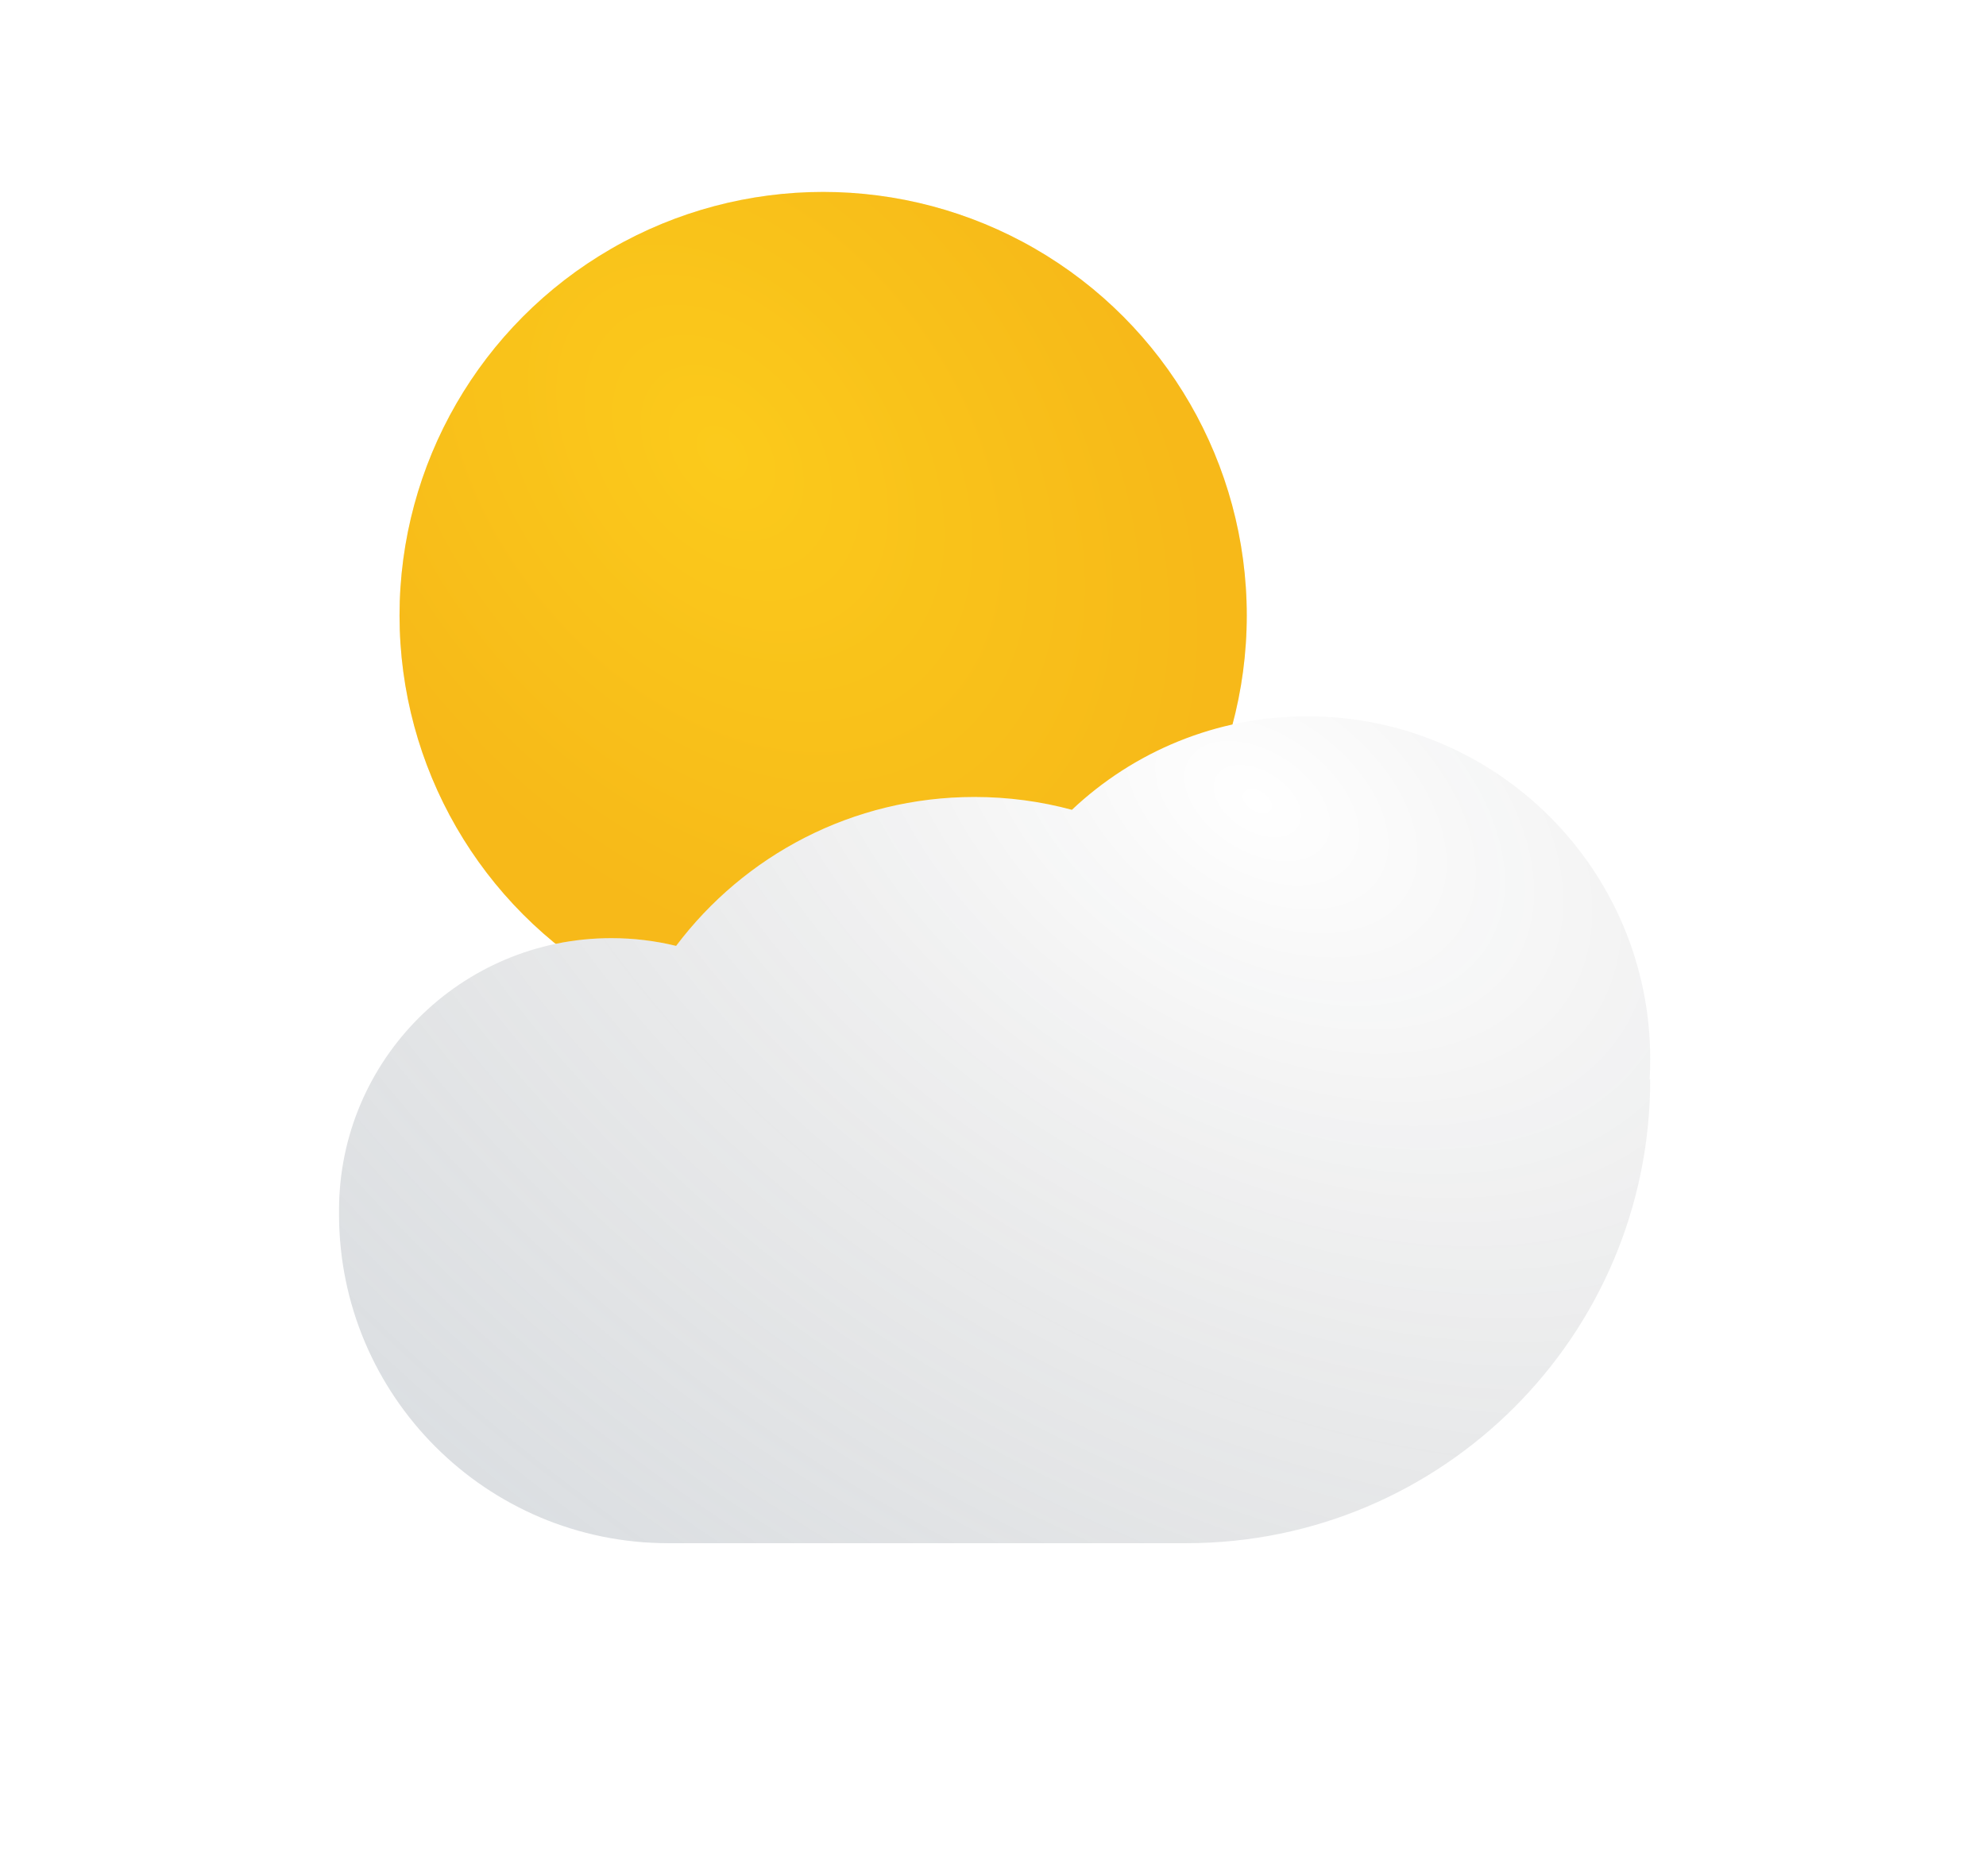 <svg width="109" height="103" viewBox="0 0 109 103" fill="none" xmlns="http://www.w3.org/2000/svg">
<g filter="url(#filter0_di_17_725)">
<circle cx="45.178" cy="33.786" r="23.25" fill="#FBCA1C"/>
<circle cx="45.178" cy="33.786" r="23.25" fill="url(#paint0_radial_17_725)" fill-opacity="0.2"/>
</g>
<g filter="url(#filter1_di_17_725)">
<path d="M90.539 48.179C90.561 47.812 90.571 47.443 90.571 47.071C90.571 36.677 82.145 28.25 71.75 28.25C66.748 28.25 62.202 30.201 58.831 33.384C57.126 32.924 55.333 32.679 53.482 32.679C46.789 32.679 40.846 35.889 37.108 40.854C35.969 40.576 34.778 40.429 33.554 40.429C25.299 40.429 18.607 47.12 18.607 55.375C18.607 55.413 18.607 55.452 18.608 55.49C18.607 55.517 18.607 55.544 18.607 55.571C18.607 65.552 26.698 73.643 36.679 73.643H65.107C79.171 73.643 90.571 62.242 90.571 48.179H90.539Z" fill="white"/>
<path d="M90.539 48.179C90.561 47.812 90.571 47.443 90.571 47.071C90.571 36.677 82.145 28.25 71.75 28.25C66.748 28.25 62.202 30.201 58.831 33.384C57.126 32.924 55.333 32.679 53.482 32.679C46.789 32.679 40.846 35.889 37.108 40.854C35.969 40.576 34.778 40.429 33.554 40.429C25.299 40.429 18.607 47.12 18.607 55.375C18.607 55.413 18.607 55.452 18.608 55.49C18.607 55.517 18.607 55.544 18.607 55.571C18.607 65.552 26.698 73.643 36.679 73.643H65.107C79.171 73.643 90.571 62.242 90.571 48.179H90.539Z" fill="url(#paint1_radial_17_725)" fill-opacity="0.2"/>
</g>
<defs>
<filter id="filter0_di_17_725" x="13.071" y="1.679" width="64.214" height="64.214" filterUnits="userSpaceOnUse" color-interpolation-filters="sRGB">
<feFlood flood-opacity="0" result="BackgroundImageFix"/>
<feColorMatrix in="SourceAlpha" type="matrix" values="0 0 0 0 0 0 0 0 0 0 0 0 0 0 0 0 0 0 127 0" result="hardAlpha"/>
<feMorphology radius="3.321" operator="dilate" in="SourceAlpha" result="effect1_dropShadow_17_725"/>
<feOffset/>
<feGaussianBlur stdDeviation="2.768"/>
<feComposite in2="hardAlpha" operator="out"/>
<feColorMatrix type="matrix" values="0 0 0 0 0.984 0 0 0 0 0.792 0 0 0 0 0.11 0 0 0 0.2 0"/>
<feBlend mode="normal" in2="BackgroundImageFix" result="effect1_dropShadow_17_725"/>
<feBlend mode="normal" in="SourceGraphic" in2="effect1_dropShadow_17_725" result="shape"/>
<feColorMatrix in="SourceAlpha" type="matrix" values="0 0 0 0 0 0 0 0 0 0 0 0 0 0 0 0 0 0 127 0" result="hardAlpha"/>
<feOffset/>
<feGaussianBlur stdDeviation="4.982"/>
<feComposite in2="hardAlpha" operator="arithmetic" k2="-1" k3="1"/>
<feColorMatrix type="matrix" values="0 0 0 0 0.984 0 0 0 0 0.53 0 0 0 0 0.11 0 0 0 0.5 0"/>
<feBlend mode="normal" in2="shape" result="effect2_innerShadow_17_725"/>
</filter>
<filter id="filter1_di_17_725" x="0.893" y="21.607" width="107.393" height="80.821" filterUnits="userSpaceOnUse" color-interpolation-filters="sRGB">
<feFlood flood-opacity="0" result="BackgroundImageFix"/>
<feColorMatrix in="SourceAlpha" type="matrix" values="0 0 0 0 0 0 0 0 0 0 0 0 0 0 0 0 0 0 127 0" result="hardAlpha"/>
<feOffset dy="11.071"/>
<feGaussianBlur stdDeviation="8.857"/>
<feComposite in2="hardAlpha" operator="out"/>
<feColorMatrix type="matrix" values="0 0 0 0 0.302 0 0 0 0 0.369 0 0 0 0 0.435 0 0 0 0.08 0"/>
<feBlend mode="normal" in2="BackgroundImageFix" result="effect1_dropShadow_17_725"/>
<feBlend mode="normal" in="SourceGraphic" in2="effect1_dropShadow_17_725" result="shape"/>
<feColorMatrix in="SourceAlpha" type="matrix" values="0 0 0 0 0 0 0 0 0 0 0 0 0 0 0 0 0 0 127 0" result="hardAlpha"/>
<feOffset/>
<feGaussianBlur stdDeviation="3.321"/>
<feComposite in2="hardAlpha" operator="arithmetic" k2="-1" k3="1"/>
<feColorMatrix type="matrix" values="0 0 0 0 0.302 0 0 0 0 0.369 0 0 0 0 0.435 0 0 0 0.08 0"/>
<feBlend mode="normal" in2="shape" result="effect2_innerShadow_17_725"/>
</filter>
<radialGradient id="paint0_radial_17_725" cx="0" cy="0" r="1" gradientUnits="userSpaceOnUse" gradientTransform="translate(39.643 24.929) rotate(50.711) scale(31.471 21.985)">
<stop stop-color="#FBCA1C"/>
<stop offset="1" stop-color="#E4750E"/>
</radialGradient>
<radialGradient id="paint1_radial_17_725" cx="0" cy="0" r="1" gradientUnits="userSpaceOnUse" gradientTransform="translate(68.982 32.679) rotate(121.827) scale(56.684 89.864)">
<stop stop-opacity="0"/>
<stop offset="1" stop-color="#4D5E6F"/>
</radialGradient>
</defs>
</svg>

